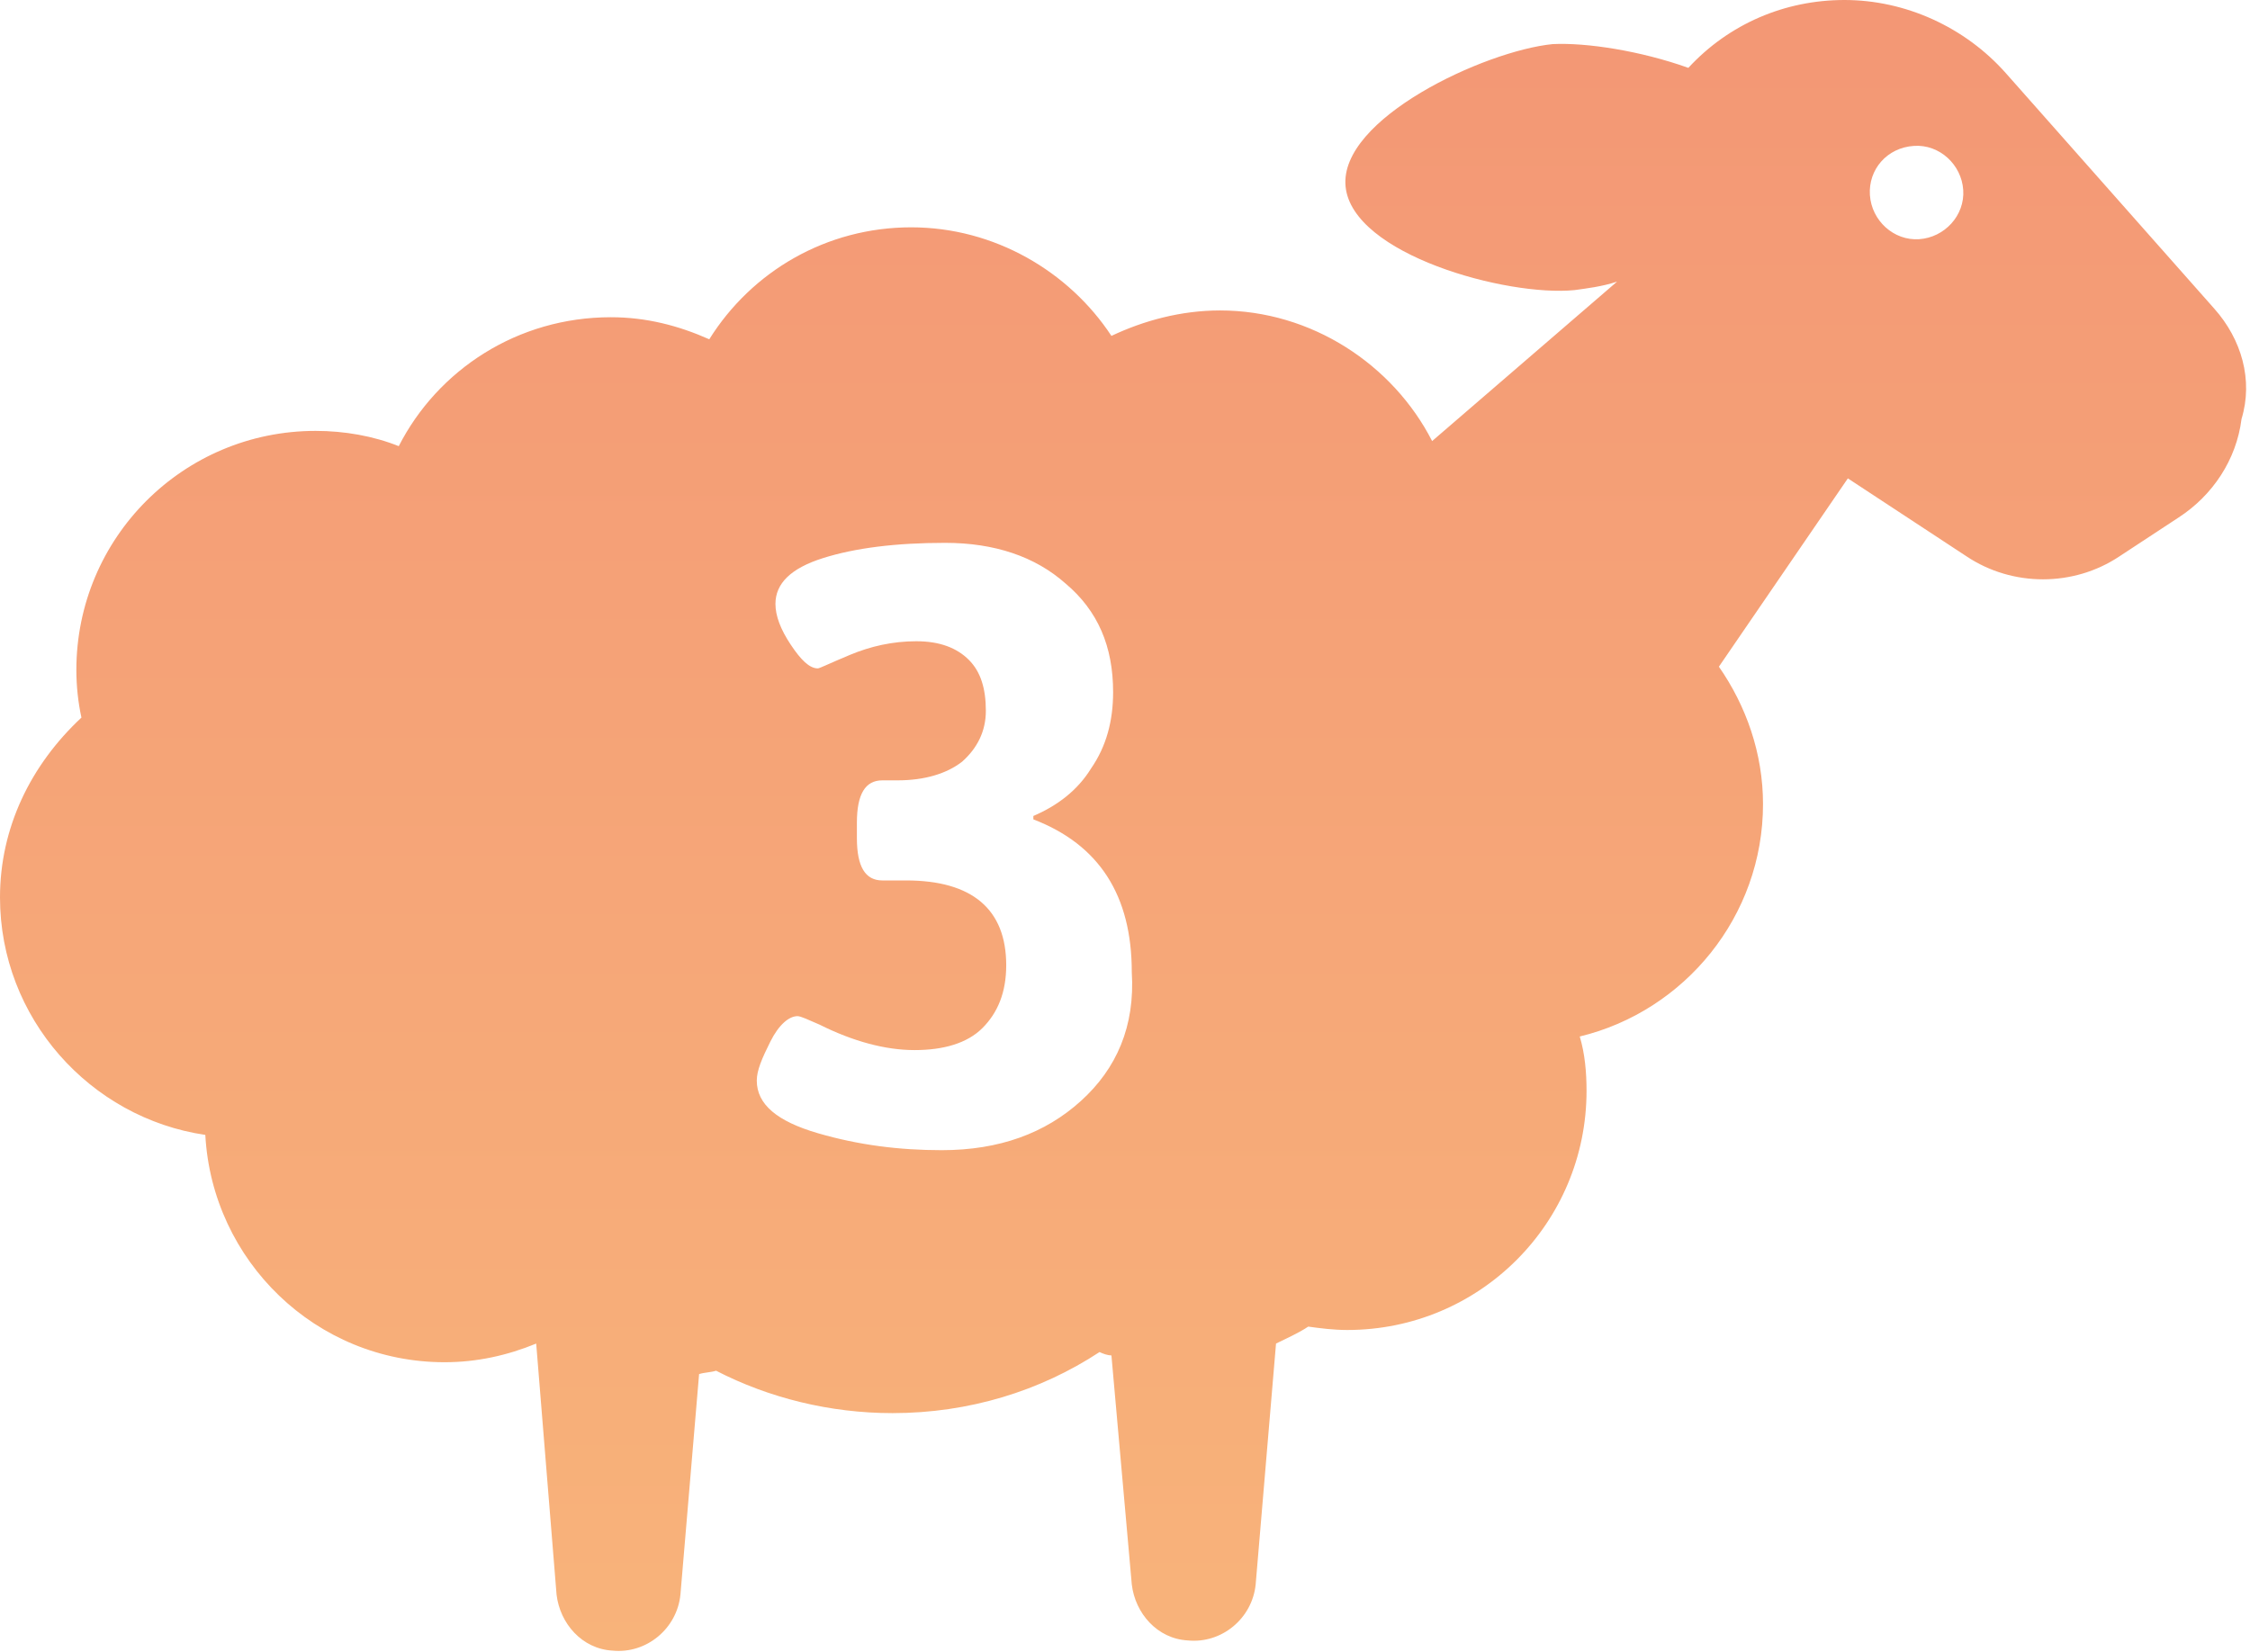 <?xml version="1.0" encoding="utf-8"?>
<!-- Generator: Adobe Illustrator 23.0.3, SVG Export Plug-In . SVG Version: 6.00 Build 0)  -->
<svg version="1.1" baseProfile="tiny" id="Capa_1" xmlns="http://www.w3.org/2000/svg" xmlns:xlink="http://www.w3.org/1999/xlink"
	 x="0px" y="0px" viewBox="0 0 132.6 97.4" xml:space="preserve">
<linearGradient id="SVGID_1_" gradientUnits="userSpaceOnUse" x1="66.281" y1="97.371" x2="66.281" y2="-1.818989e-12">
	<stop  offset="0" style="stop-color:#F8B37A"/>
	<stop  offset="1" style="stop-color:#F39775"/>
</linearGradient>
<path fill="url(#SVGID_1_)" d="M130.5,18.2L118.2,4.3c-2.4-2.7-5.9-4.3-9.5-4.3c-3.5,0-6.8,1.4-9.2,4c-2.8-1-6-1.5-8-1.4
	C87.5,3,78.9,7,79.3,11c0.4,4,9.5,6.5,13.5,6.1c0.7-0.1,1.6-0.2,2.5-0.5L84.4,26c-2.3-4.5-7.1-7.7-12.5-7.7c-2.3,0-4.5,0.6-6.4,1.5
	c-2.5-3.8-6.9-6.4-11.8-6.4c-5,0-9.4,2.6-11.9,6.6c-1.8-0.8-3.7-1.3-5.8-1.3c-5.5,0-10.2,3.1-12.5,7.6c-1.5-0.6-3.2-0.9-4.9-0.9
	c-7.8,0-14.1,6.3-14.1,14.1c0,0.9,0.1,1.9,0.3,2.8C1.8,45.1,0,48.8,0,52.9c0,7.1,5.3,13,12.1,14c0.4,7.4,6.5,13.4,14.1,13.4
	c1.9,0,3.7-0.4,5.4-1.1L32.8,94c0.2,1.7,1.5,3.2,3.3,3.3c2,0.2,3.8-1.3,4-3.3l1.1-13c0.3-0.1,0.7-0.1,1-0.2
	c3.1,1.6,6.7,2.5,10.4,2.5c4.5,0,8.7-1.3,12.2-3.6c0.2,0.1,0.5,0.2,0.7,0.2l1.2,13.5c0.2,1.7,1.5,3.2,3.3,3.3c2,0.2,3.8-1.3,4-3.3
	l1.2-14.2c0.6-0.3,1.3-0.6,1.9-1c0.7,0.1,1.5,0.2,2.3,0.2c7.8,0,14.1-6.3,14.1-14.1c0-1.1-0.1-2.2-0.4-3.2
	c6.2-1.5,10.8-7.1,10.8-13.7c0-3-1-5.8-2.6-8.1l7.6-11.1l7,4.6c2.7,1.8,6.3,1.8,9,0l3.5-2.3c2-1.3,3.4-3.4,3.7-5.8
	C132.8,22.4,132.1,20,130.5,18.2z M63.7,64.9c-2.1,1.9-4.8,2.9-8.2,2.9c-2.5,0-4.9-0.3-7.3-1c-2.4-0.7-3.6-1.7-3.6-3.1
	c0-0.6,0.3-1.3,0.8-2.3c0.5-1,1.1-1.5,1.6-1.5c0.2,0,0.6,0.2,1.3,0.5c2,1,3.9,1.5,5.6,1.5c1.7,0,3.1-0.4,4-1.3
	c0.9-0.9,1.4-2.1,1.4-3.7c0-3.3-2-5-5.9-5h-1.4c-1,0-1.5-0.8-1.5-2.5v-0.9c0-1.7,0.5-2.5,1.5-2.5h0.9c1.6,0,2.9-0.4,3.8-1.1
	c0.9-0.8,1.4-1.8,1.4-3c0-1.3-0.3-2.3-1-3c-0.7-0.7-1.7-1.1-3.1-1.1c-1.4,0-2.7,0.3-3.9,0.8c-1.2,0.5-1.8,0.8-1.9,0.8
	c-0.5,0-1-0.5-1.6-1.4c-0.6-0.9-0.9-1.7-0.9-2.4c0-1.2,0.9-2.1,2.8-2.7c1.9-0.6,4.3-0.9,7.2-0.9c2.9,0,5.3,0.8,7.1,2.4
	c1.9,1.6,2.8,3.7,2.8,6.4c0,1.7-0.4,3.2-1.3,4.5c-0.8,1.3-2,2.2-3.4,2.8v0.2c3.9,1.5,5.8,4.5,5.8,9C66.9,60.5,65.8,63,63.7,64.9z
	 M113.1,14.1c-1.5,0.1-2.8-1.1-2.9-2.6c-0.1-1.5,1-2.8,2.6-2.9c1.5-0.1,2.8,1.1,2.9,2.6C115.8,12.7,114.6,14,113.1,14.1z"/>
</svg>
